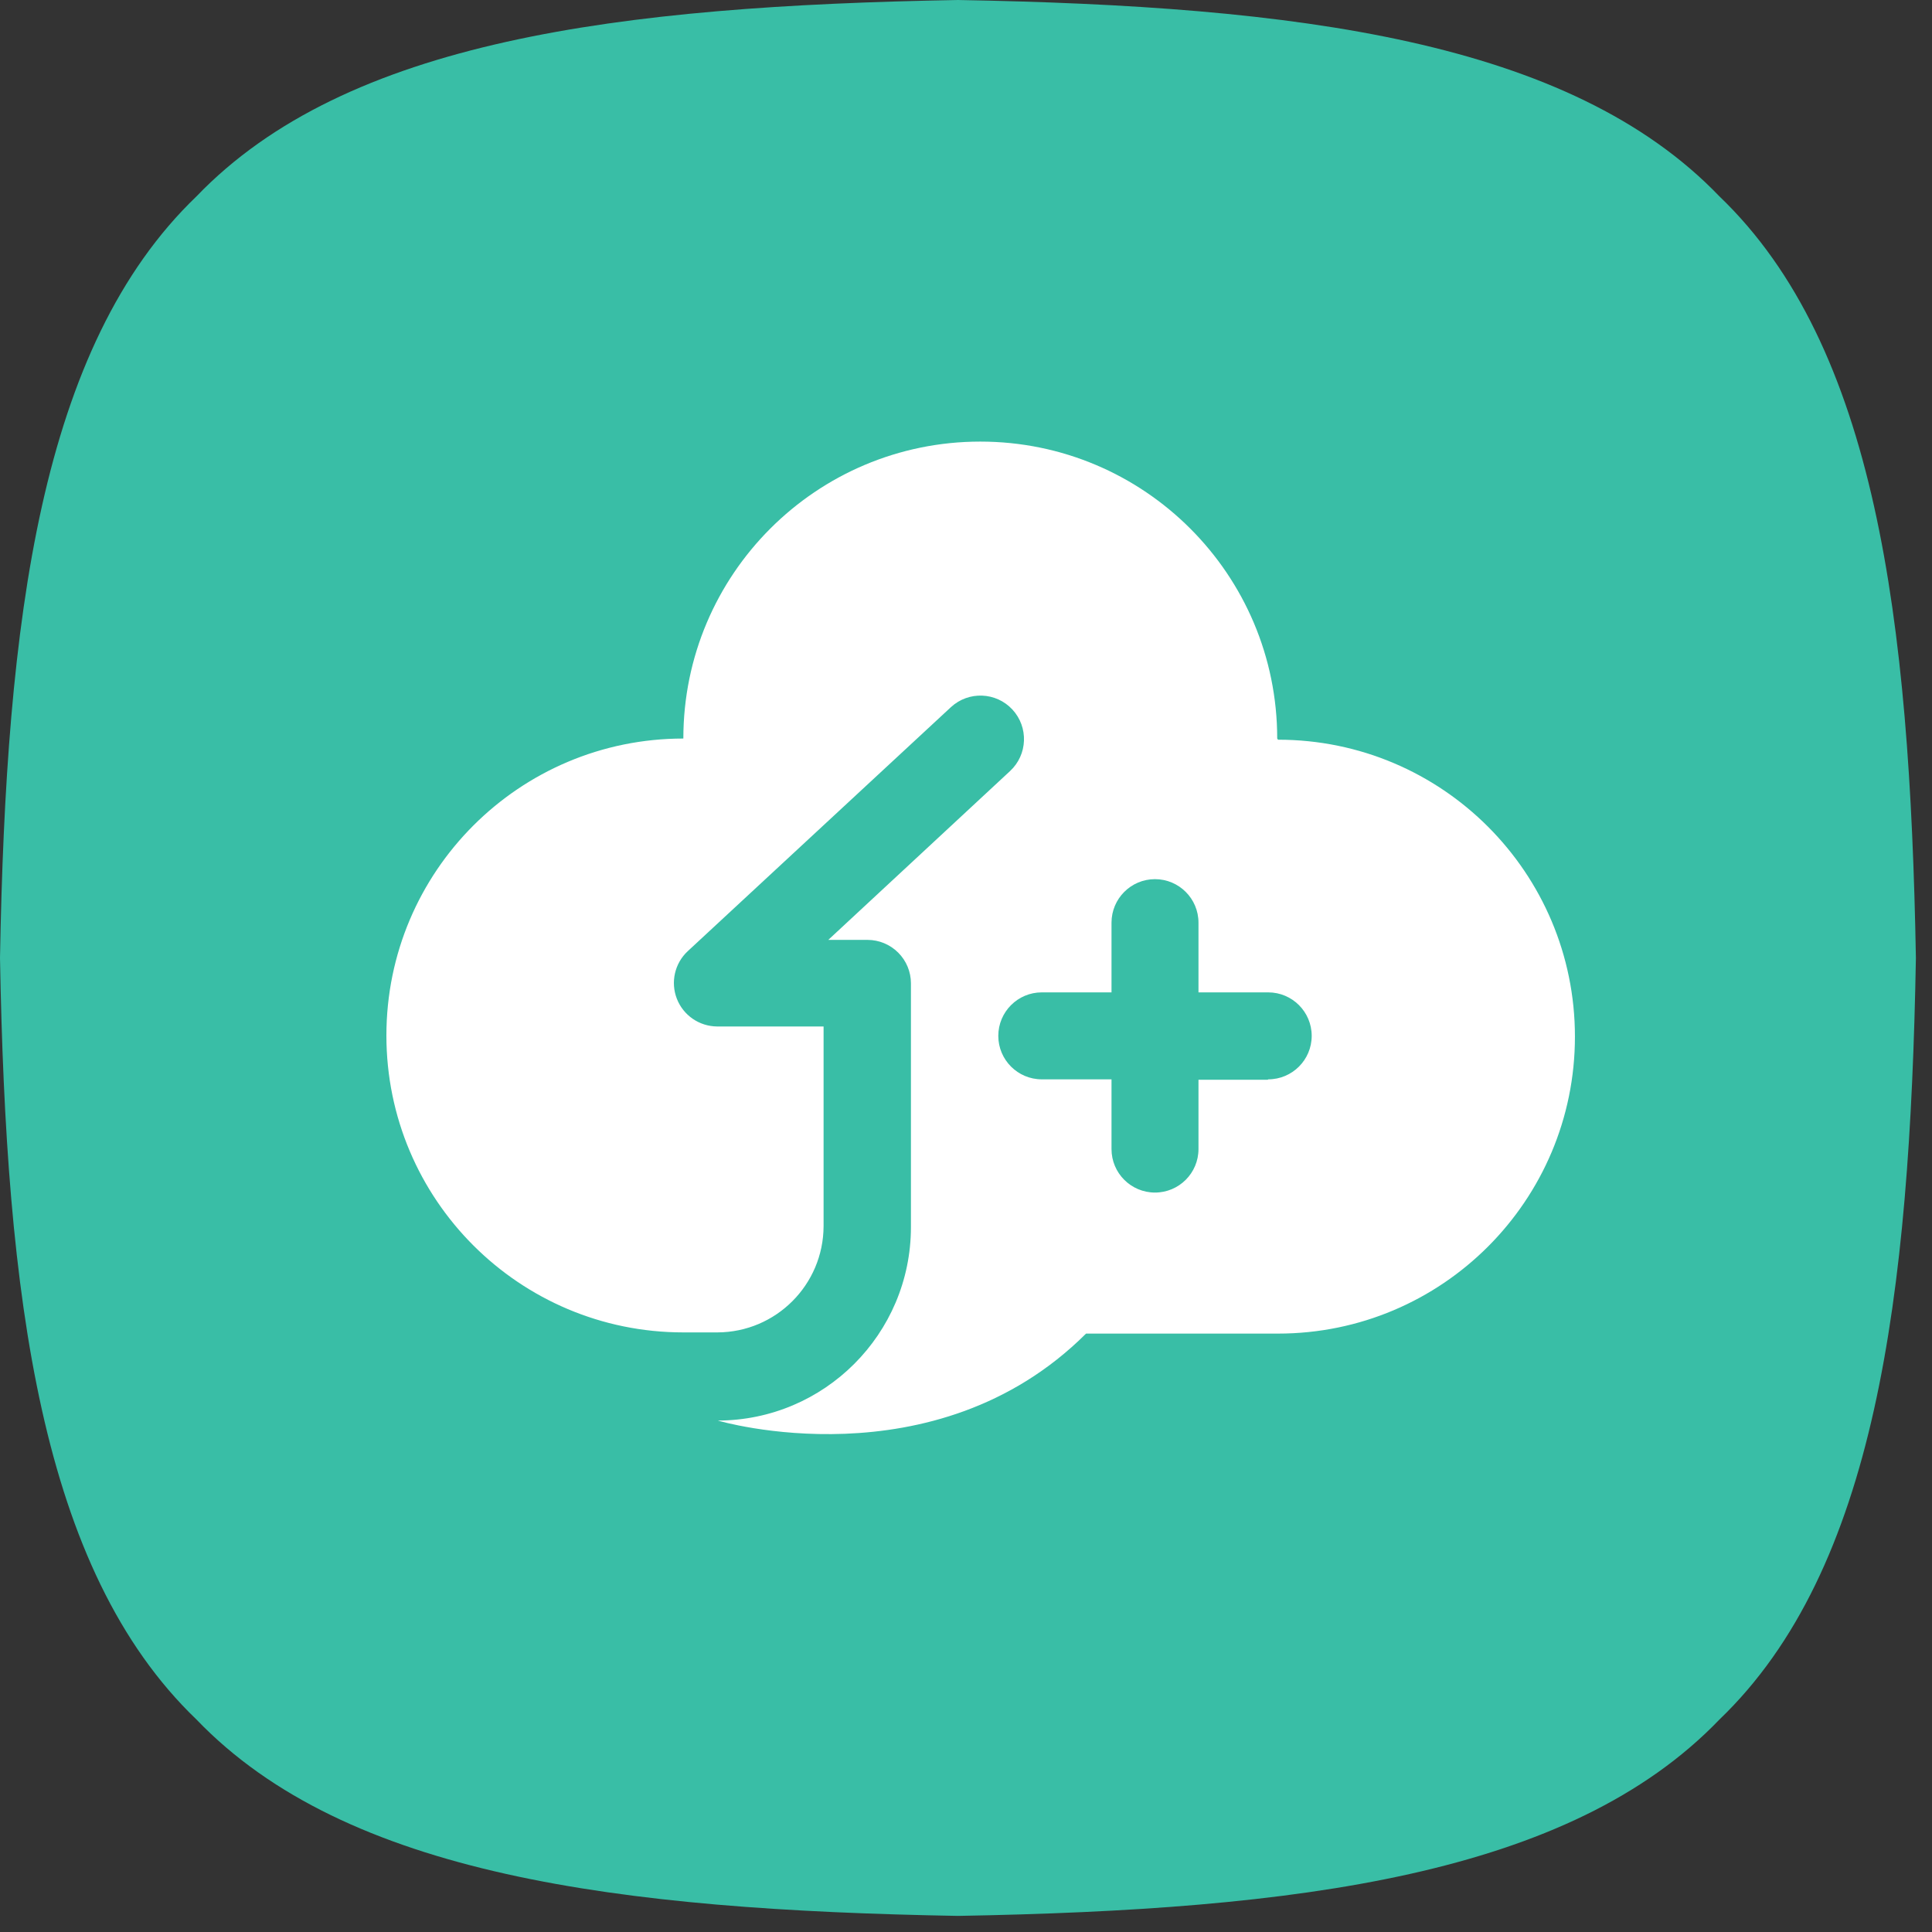 <?xml version="1.0" encoding="UTF-8"?>
<svg width="60px" height="60px" viewBox="0 0 60 60" version="1.1" xmlns="http://www.w3.org/2000/svg" xmlns:xlink="http://www.w3.org/1999/xlink">
    <rect x="0" y="0" width="60" height="60" fill="#333333" stroke="none"/>
    <!-- Generator: Sketch 52.1 (67048) - http://www.bohemiancoding.com/sketch -->
    <title>云药房</title>
    <desc>Created with Sketch.</desc>
    <g id="Page-1" stroke="none" stroke-width="1" fill="none" fill-rule="evenodd">
        <g id="2" transform="translate(-660, -904)">
            <g id="分组-11-copy" transform="translate(660, 904)">
                <g id="云药房">
                    <path d="M59.5,29.75 C59.312,40.281 58.25,48.744 53.4,53.4 C48.737,58.256 40.275,59.312 29.75,59.5 C19.219,59.312 10.756,58.25 6.1,53.4 C1.244,48.737 0.188,40.275 0,29.75 C0.188,19.219 1.25,10.756 6.1,6.1 C10.762,1.244 19.225,0.188 29.75,0 C40.281,0.188 48.744,1.25 53.4,6.1 C58.256,10.756 59.312,19.219 59.5,29.75 Z" id="路径" fill="#39BEA6"></path>
                    <g id="_复合路径_-2" transform="translate(12, 13.714)" fill="#FFFFFF" fill-rule="nonzero">
                        <path d="M27.665,9.222 C27.665,4.129 23.537,0 18.444,0 C13.35,0 9.222,4.129 9.222,9.222 C4.129,9.222 0,13.35 0,18.444 C0,23.537 4.129,27.665 9.222,27.665 L10.28,27.665 C12.098,27.659 13.57,26.186 13.577,24.368 L13.577,18.164 L10.268,18.164 C9.716,18.159 9.222,17.819 9.021,17.305 C8.82,16.79 8.953,16.205 9.356,15.828 L17.531,8.248 C18.079,7.741 18.934,7.774 19.441,8.321 C19.948,8.869 19.916,9.724 19.368,10.232 L13.723,15.475 L14.94,15.475 C15.298,15.475 15.641,15.617 15.895,15.871 C16.148,16.124 16.29,16.467 16.29,16.825 L16.29,24.405 C16.283,27.715 13.602,30.396 10.292,30.403 C10.292,30.403 17.02,32.398 21.728,27.702 L27.69,27.702 C32.783,27.702 36.911,23.573 36.911,18.48 C36.911,13.387 32.783,9.258 27.69,9.258 L27.665,9.222 Z M27.373,19.818 L25.22,19.818 L25.22,21.972 C25.22,22.717 24.615,23.322 23.869,23.322 C23.124,23.322 22.519,22.717 22.519,21.972 L22.519,19.806 L20.354,19.806 C19.608,19.806 19.003,19.201 19.003,18.456 C19.003,17.71 19.608,17.105 20.354,17.105 L22.519,17.105 L22.519,14.94 C22.519,14.194 23.124,13.589 23.869,13.589 C24.615,13.589 25.22,14.194 25.22,14.94 L25.22,17.105 L27.385,17.105 C28.131,17.105 28.736,17.71 28.736,18.456 C28.736,19.201 28.131,19.806 27.385,19.806 L27.373,19.818 Z" id="_复合路径_"></path>
                    </g>
                </g>
            </g>
        </g>
    </g>
</svg>